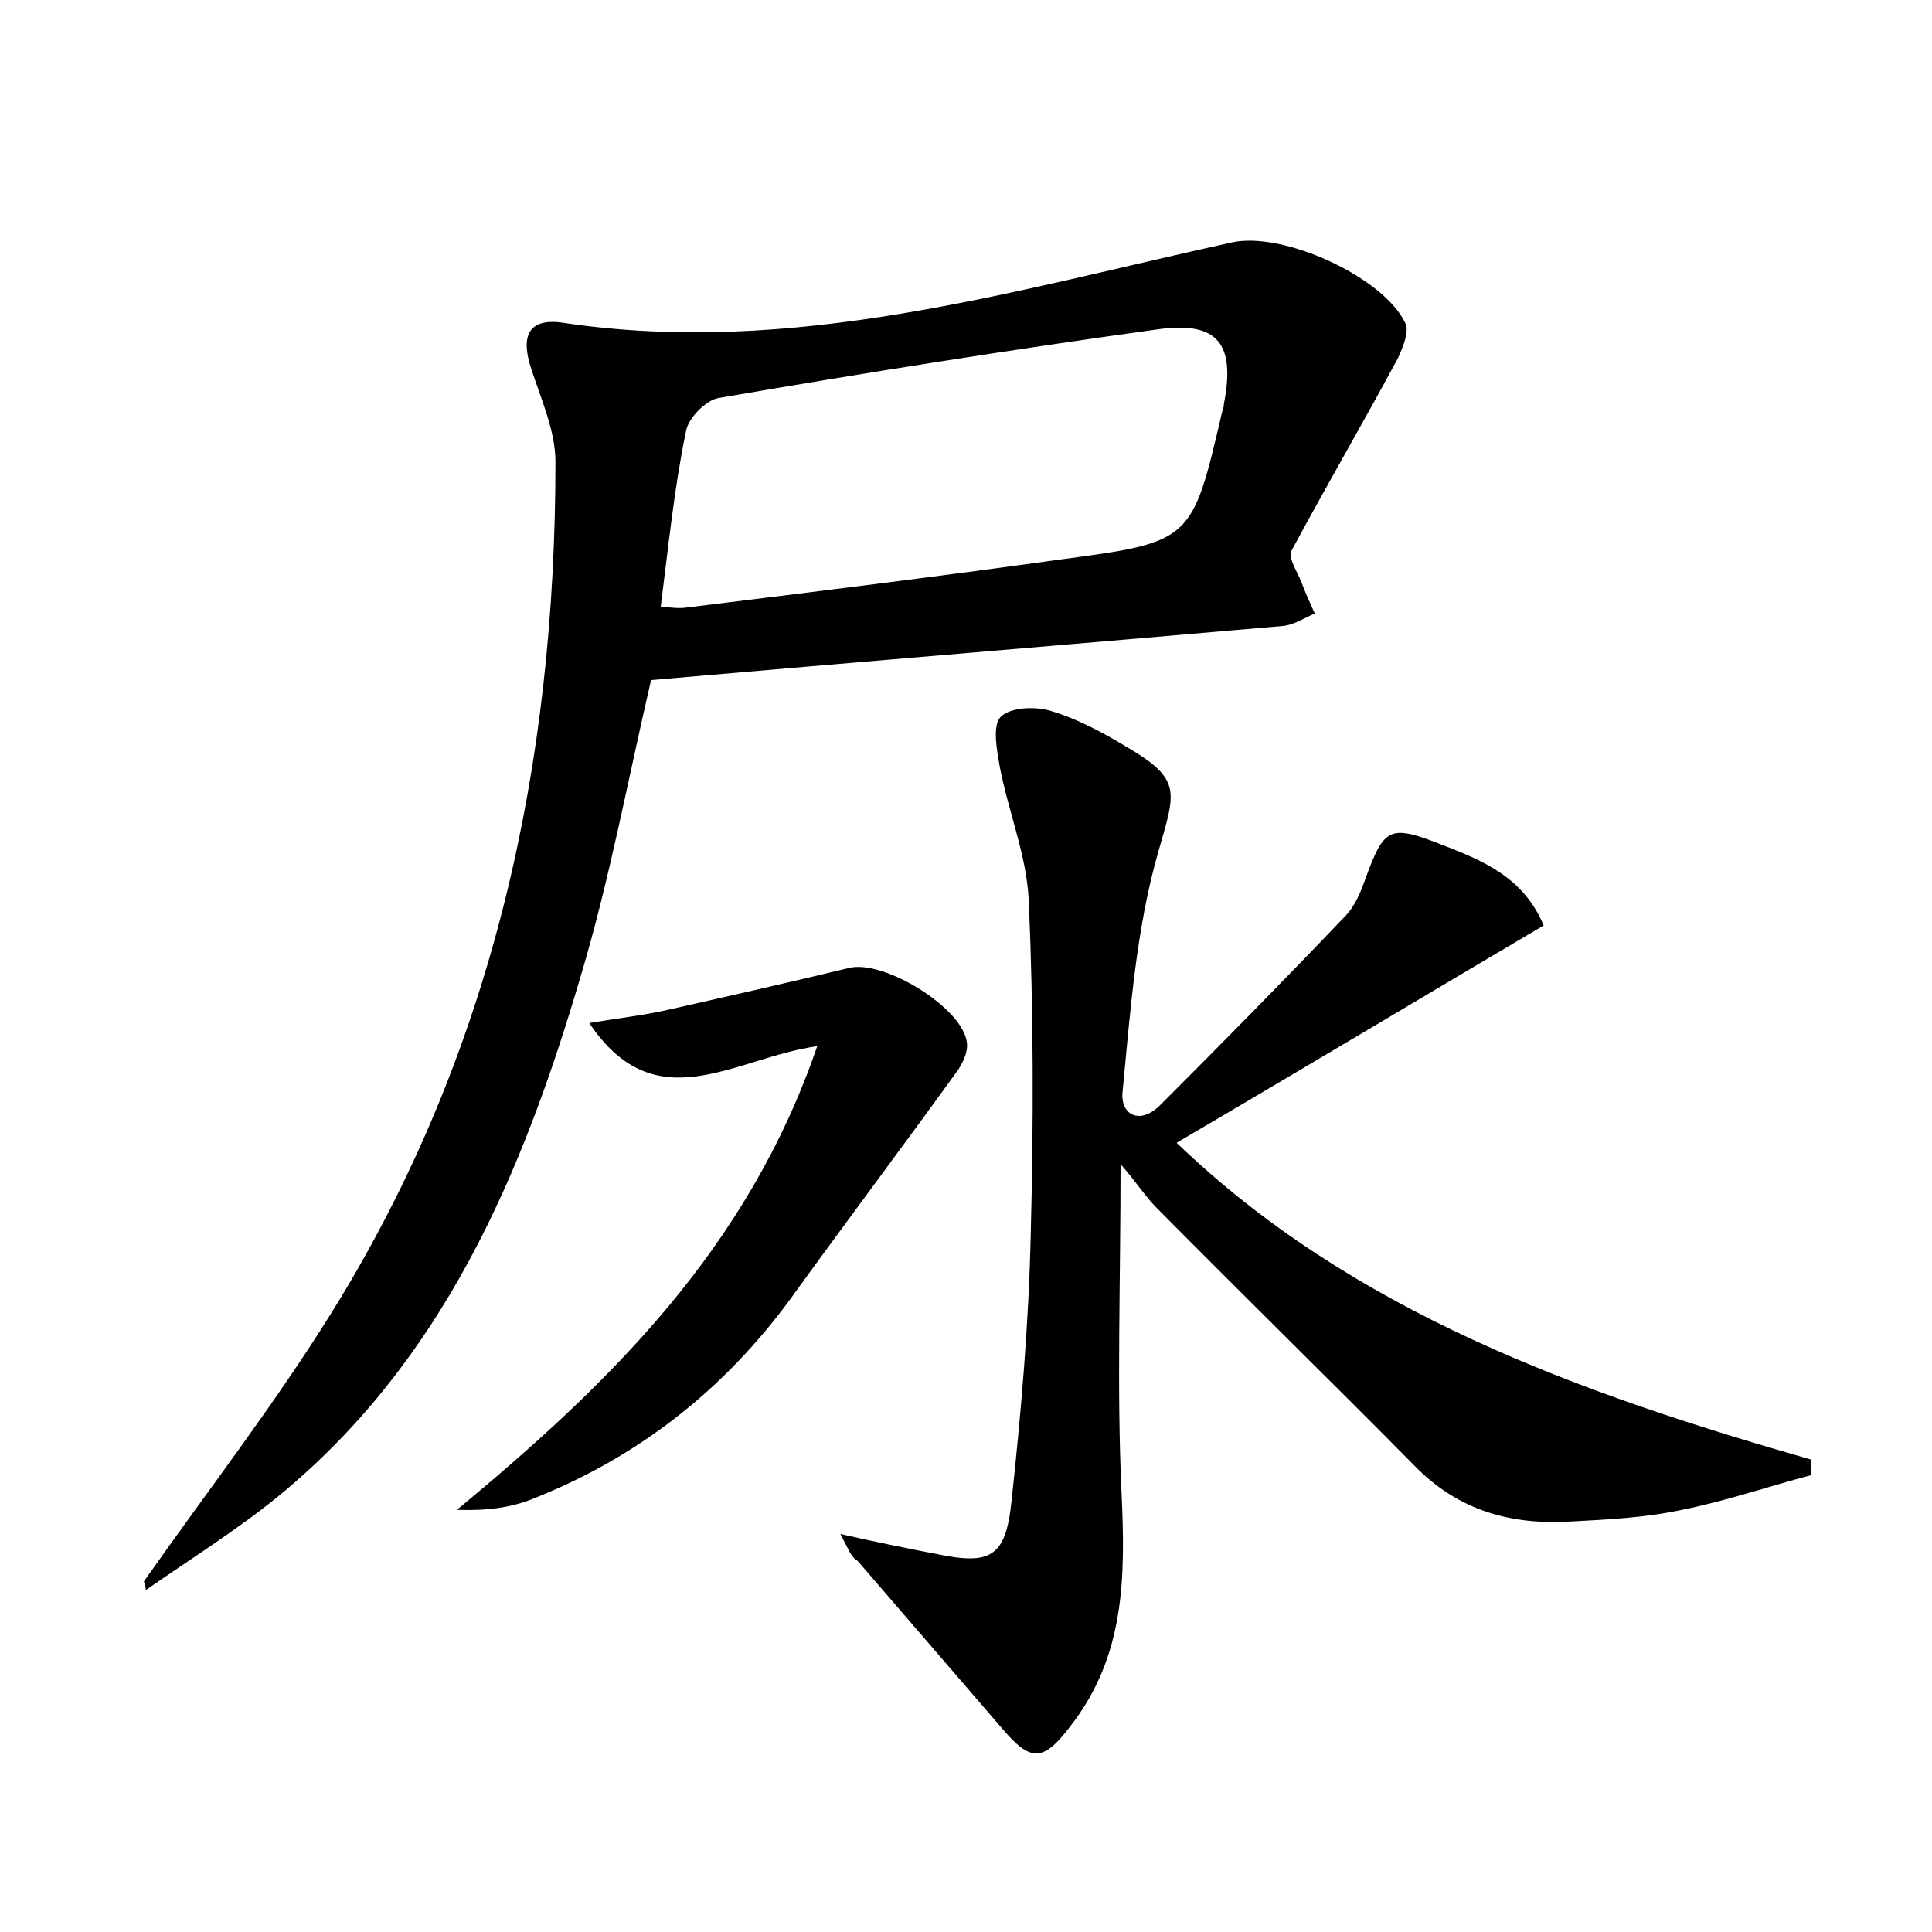 <?xml version="1.0" encoding="utf-8"?>
<!-- Generator: Adobe Illustrator 22.0.0, SVG Export Plug-In . SVG Version: 6.00 Build 0)  -->
<svg version="1.1" id="图层_1" xmlns="http://www.w3.org/2000/svg" xmlns:xlink="http://www.w3.org/1999/xlink" x="0px" y="0px"
	 viewBox="0 0 200 200" style="enable-background:new 0 0 200 200;" xml:space="preserve">
<style type="text/css">
	.st1{fill:#010000;}
	.st4{fill:#fbfafc;}
</style>
<g>
	
	<path d="M14.9,163.7c6.6-9.4,13.6-18.4,19.6-28.1c16.6-26.8,23-56.5,23-87.8c0-3.2-1.5-6.5-2.5-9.6c-1.1-3.3-0.4-5.3,3.2-4.8
		c23.9,3.6,46.5-3.3,69.3-8.3c5.3-1.2,15.8,3.6,18,8.4c0.4,0.9-0.3,2.5-0.8,3.6c-3.6,6.7-7.4,13.2-11,19.9c-0.4,0.7,0.6,2.2,1,3.2
		c0.4,1.1,0.9,2.2,1.4,3.3c-1.1,0.5-2.2,1.2-3.3,1.3c-21.8,1.9-43.6,3.7-65.4,5.6c-2.4,10.3-4.3,20.7-7.3,30.7
		c-6,20.4-14.2,39.8-31.3,53.8c-4.3,3.5-9.1,6.5-13.7,9.7C15.1,164.4,15,164.1,14.9,163.7z M68.4,62.8c1.1,0.1,1.9,0.2,2.6,0.1
		c13-1.6,26-3.2,38.9-5c13.5-1.8,13.5-1.9,16.6-15.2c0.1-0.3,0.2-0.6,0.2-0.9c1.2-6.2-0.6-8.6-6.9-7.7c-15.2,2.1-30.3,4.5-45.4,7.1
		c-1.3,0.2-3.2,2.1-3.4,3.5C69.8,50.5,69.2,56.5,68.4,62.8z"/>
	<path d="M87,158.8c4,0.9,7,1.5,10.1,2.1c5.4,1.1,7,0.3,7.6-5.4c1-9.2,1.8-18.5,2-27.7c0.3-11.5,0.3-23-0.2-34.5
		c-0.2-4.7-2.1-9.2-3-13.9c-0.3-1.7-0.8-4.3,0.1-5.2c1-1,3.6-1.1,5.2-0.6c2.7,0.8,5.3,2.2,7.8,3.7c5.8,3.4,5.1,4.6,3.3,10.9
		c-2.3,8-2.9,16.6-3.7,24.9c-0.2,2.3,1.8,3.4,3.9,1.3c6.4-6.4,12.8-12.9,19.1-19.5c1-1,1.6-2.4,2.1-3.8c2-5.5,2.5-5.8,8.1-3.6
		c4.1,1.6,8.3,3.3,10.4,8.3c-12.7,7.5-25.2,15-38,22.5c18.2,17.5,41.6,25.9,65.7,32.8c0,0.5,0,1.1,0,1.6c-4.5,1.2-8.9,2.7-13.4,3.6
		c-3.7,0.8-7.6,1-11.4,1.2c-6.2,0.4-11.7-1.1-16.2-5.7c-8.9-9-17.9-17.8-26.8-26.8c-1.1-1.1-1.9-2.4-3.7-4.5c0,12.5-0.4,23.3,0.1,34
		c0.4,8.7,0.4,16.9-5.3,24.2c-2.8,3.7-4.1,3.7-7,0.3c-5-5.8-10-11.6-15-17.4C88.1,161.2,87.9,160.5,87,158.8z"/>
	<path d="M84.6,108.3c-8.6,1.2-16.7,7.9-23.6-2.4c3-0.5,5.7-0.8,8.3-1.4c6.2-1.4,12.4-2.8,18.6-4.3c3.6-0.9,11.9,4.2,12.2,7.8
		c0.1,1-0.5,2.2-1.1,3c-5.7,7.9-11.5,15.6-17.2,23.5c-6.9,9.4-15.7,16.3-26.5,20.6c-2.4,1-5,1.3-8,1.2
		C63.1,143.2,77.4,129.3,84.6,108.3z"/>
	
</g>
</svg>
